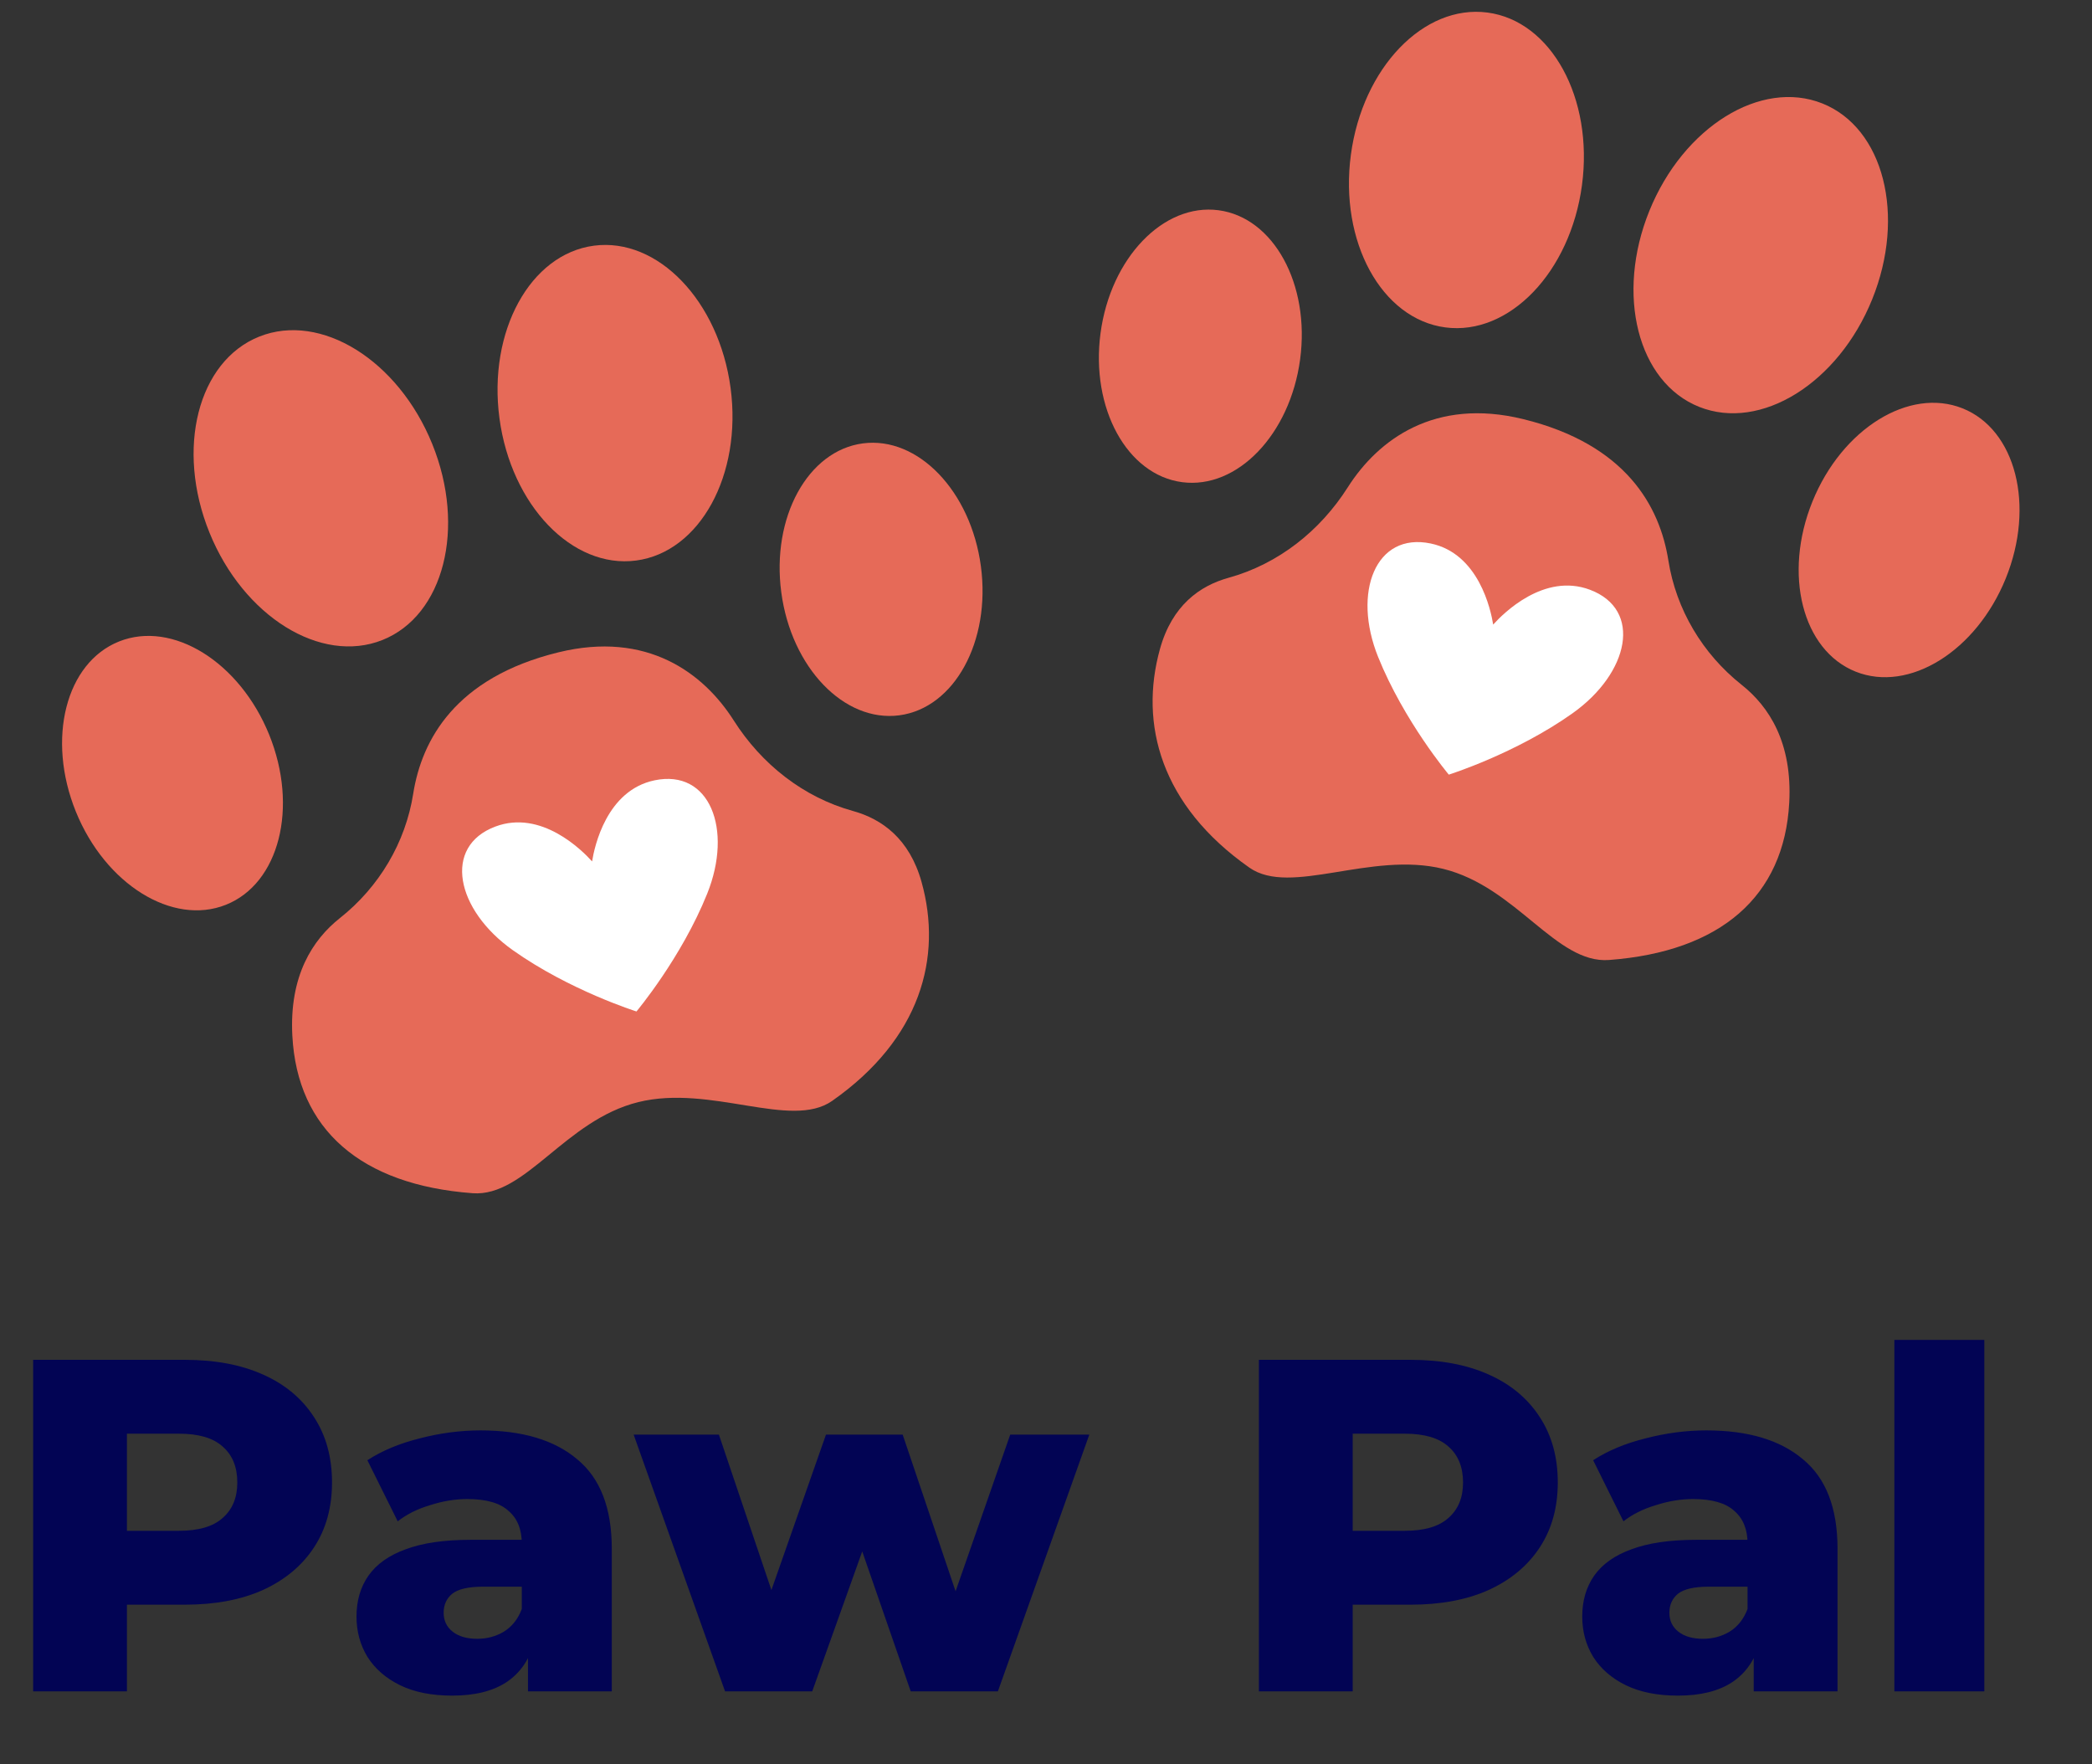 <svg width="83" height="70" viewBox="0 0 83 70" fill="none" xmlns="http://www.w3.org/2000/svg">
<rect x="0" y="0" width="83" height="70" fill="#333333" stroke="none"/>
<path d="M22.154 25.881C25.668 25.02 27.911 26.695 29.114 28.588C30.21 30.311 31.863 31.628 33.843 32.176C34.993 32.494 36.085 33.278 36.564 34.996C37.397 37.982 36.528 41.214 33.016 43.677C31.38 44.824 28.205 43.015 25.326 43.725C22.414 44.444 20.851 47.496 18.751 47.34C14.32 47.01 11.797 44.813 11.599 41.096C11.472 38.72 12.398 37.286 13.487 36.423C15.037 35.196 16.088 33.433 16.394 31.491C16.732 29.354 18.064 26.883 22.154 25.881Z" fill="#E66A58"/>
<path d="M25.236 22.239C27.768 21.907 29.447 18.841 28.986 15.392C28.524 11.942 26.098 9.415 23.566 9.747C21.034 10.079 19.355 13.145 19.816 16.595C20.277 20.044 22.704 22.572 25.236 22.239Z" fill="#E66A58"/>
<path d="M35.678 28.38C37.865 28.093 39.315 25.445 38.917 22.466C38.519 19.487 36.423 17.304 34.236 17.591C32.049 17.878 30.599 20.526 30.998 23.505C31.396 26.485 33.492 28.667 35.678 28.38Z" fill="#E66A58"/>
<path d="M15.171 25.393C17.611 24.422 18.497 20.939 17.149 17.614C15.8 14.289 12.729 12.382 10.289 13.353C7.848 14.325 6.963 17.807 8.311 21.132C9.659 24.457 12.73 26.364 15.171 25.393Z" fill="#E66A58"/>
<path d="M8.962 35.897C11.08 35.054 11.848 32.032 10.679 29.147C9.509 26.262 6.843 24.606 4.726 25.449C2.608 26.292 1.84 29.314 3.009 32.2C4.179 35.085 6.845 36.74 8.962 35.897Z" fill="#E66A58"/>
<path d="M60.433 16.628C56.919 15.767 54.676 17.442 53.473 19.334C52.377 21.058 50.724 22.375 48.744 22.923C47.594 23.241 46.502 24.025 46.023 25.743C45.19 28.729 46.059 31.961 49.571 34.424C51.207 35.571 54.382 33.762 57.261 34.472C60.173 35.191 61.736 38.243 63.836 38.087C68.267 37.757 70.79 35.56 70.988 31.843C71.115 29.467 70.189 28.033 69.1 27.17C67.55 25.942 66.499 24.18 66.193 22.238C65.855 20.1 64.523 17.63 60.433 16.628Z" fill="#E66A58"/>
<path d="M62.765 7.345C63.226 3.896 61.547 0.83 59.015 0.498C56.483 0.165 54.057 2.692 53.596 6.142C53.134 9.592 54.813 12.657 57.345 12.99C59.877 13.322 62.304 10.795 62.765 7.345Z" fill="#E66A58"/>
<path d="M51.583 14.255C51.981 11.276 50.531 8.628 48.344 8.341C46.157 8.054 44.062 10.237 43.664 13.216C43.265 16.195 44.715 18.843 46.902 19.13C49.089 19.417 51.184 17.234 51.583 14.255Z" fill="#E66A58"/>
<path d="M74.276 11.882C75.624 8.557 74.739 5.075 72.299 4.103C69.858 3.132 66.787 5.039 65.439 8.364C64.091 11.689 64.976 15.171 67.416 16.143C69.857 17.114 72.928 15.207 74.276 11.882Z" fill="#E66A58"/>
<path d="M79.578 22.95C80.748 20.065 79.98 17.043 77.862 16.2C75.744 15.357 73.079 17.012 71.909 19.897C70.739 22.782 71.507 25.805 73.625 26.648C75.743 27.491 78.408 25.835 79.578 22.95Z" fill="#E66A58"/>
<path d="M25.968 30.959C24.062 31.358 23.584 33.593 23.491 34.176C23.095 33.735 21.474 32.11 19.654 32.793C17.556 33.581 18.087 36.096 20.345 37.697C22.602 39.297 25.252 40.129 25.252 40.129C25.252 40.129 27.03 38.011 28.058 35.456C29.085 32.902 28.162 30.5 25.968 30.959Z" fill="white"/>
<path d="M56.765 21.563C58.67 21.962 59.149 24.197 59.242 24.78C59.638 24.339 61.258 22.714 63.079 23.397C65.177 24.185 64.645 26.7 62.388 28.301C60.131 29.901 57.481 30.733 57.481 30.733C57.481 30.733 55.703 28.615 54.675 26.06C53.647 23.506 54.571 21.104 56.765 21.563Z" fill="white"/>
<path d="M1.315 67.104V53.95H7.329C8.532 53.95 9.565 54.144 10.43 54.532C11.306 54.921 11.983 55.484 12.459 56.224C12.935 56.95 13.173 57.815 13.173 58.817C13.173 59.806 12.935 60.665 12.459 61.391C11.983 62.118 11.306 62.682 10.43 63.083C9.565 63.471 8.532 63.665 7.329 63.665H3.383L5.036 62.049V67.104H1.315ZM5.036 62.444L3.383 60.733H7.103C7.88 60.733 8.456 60.564 8.832 60.226C9.221 59.888 9.415 59.418 9.415 58.817C9.415 58.203 9.221 57.727 8.832 57.389C8.456 57.05 7.88 56.881 7.103 56.881H3.383L5.036 55.171V62.444ZM20.947 67.104V65.206L20.702 64.736V61.241C20.702 60.677 20.527 60.245 20.176 59.944C19.838 59.631 19.293 59.474 18.541 59.474C18.053 59.474 17.558 59.556 17.057 59.719C16.555 59.869 16.13 60.082 15.779 60.358L14.576 57.934C15.152 57.558 15.841 57.27 16.643 57.069C17.457 56.856 18.266 56.75 19.067 56.75C20.721 56.75 21.999 57.132 22.901 57.896C23.816 58.648 24.273 59.831 24.273 61.448V67.104H20.947ZM17.94 67.273C17.125 67.273 16.436 67.135 15.873 66.86C15.309 66.584 14.877 66.208 14.576 65.732C14.288 65.256 14.144 64.724 14.144 64.135C14.144 63.508 14.3 62.97 14.614 62.519C14.939 62.055 15.434 61.705 16.098 61.466C16.762 61.216 17.62 61.091 18.673 61.091H21.078V62.951H19.161C18.585 62.951 18.178 63.045 17.94 63.233C17.714 63.421 17.602 63.671 17.602 63.985C17.602 64.298 17.721 64.548 17.959 64.736C18.197 64.924 18.522 65.018 18.936 65.018C19.324 65.018 19.675 64.924 19.988 64.736C20.314 64.536 20.552 64.235 20.702 63.834L21.191 65.15C21.003 65.851 20.633 66.384 20.082 66.747C19.543 67.098 18.829 67.273 17.94 67.273ZM28.767 67.104L25.14 56.919H28.523L31.398 65.431H29.782L32.77 56.919H35.814L38.689 65.431H37.111L40.08 56.919H43.218L39.591 67.104H36.133L33.691 60.057H34.743L32.225 67.104H28.767ZM49.947 67.104V53.95H55.96C57.163 53.95 58.197 54.144 59.061 54.532C59.938 54.921 60.614 55.484 61.091 56.224C61.567 56.95 61.805 57.815 61.805 58.817C61.805 59.806 61.567 60.665 61.091 61.391C60.614 62.118 59.938 62.682 59.061 63.083C58.197 63.471 57.163 63.665 55.96 63.665H52.014L53.668 62.049V67.104H49.947ZM53.668 62.444L52.014 60.733H55.735C56.512 60.733 57.088 60.564 57.464 60.226C57.852 59.888 58.046 59.418 58.046 58.817C58.046 58.203 57.852 57.727 57.464 57.389C57.088 57.05 56.512 56.881 55.735 56.881H52.014L53.668 55.171V62.444ZM69.578 67.104V65.206L69.334 64.736V61.241C69.334 60.677 69.158 60.245 68.808 59.944C68.469 59.631 67.924 59.474 67.173 59.474C66.684 59.474 66.189 59.556 65.688 59.719C65.187 59.869 64.761 60.082 64.41 60.358L63.208 57.934C63.784 57.558 64.473 57.27 65.275 57.069C66.089 56.856 66.897 56.75 67.699 56.75C69.353 56.75 70.63 57.132 71.532 57.896C72.447 58.648 72.904 59.831 72.904 61.448V67.104H69.578ZM66.571 67.273C65.757 67.273 65.068 67.135 64.504 66.86C63.941 66.584 63.508 66.208 63.208 65.732C62.919 65.256 62.775 64.724 62.775 64.135C62.775 63.508 62.932 62.97 63.245 62.519C63.571 62.055 64.066 61.705 64.73 61.466C65.394 61.216 66.252 61.091 67.304 61.091H69.71V62.951H67.793C67.216 62.951 66.809 63.045 66.571 63.233C66.346 63.421 66.233 63.671 66.233 63.985C66.233 64.298 66.352 64.548 66.59 64.736C66.828 64.924 67.154 65.018 67.567 65.018C67.956 65.018 68.306 64.924 68.62 64.736C68.945 64.536 69.183 64.235 69.334 63.834L69.822 65.15C69.634 65.851 69.265 66.384 68.714 66.747C68.175 67.098 67.461 67.273 66.571 67.273ZM75.158 67.104V53.16H78.728V67.104H75.158Z" fill="#020454"/>
</svg>

